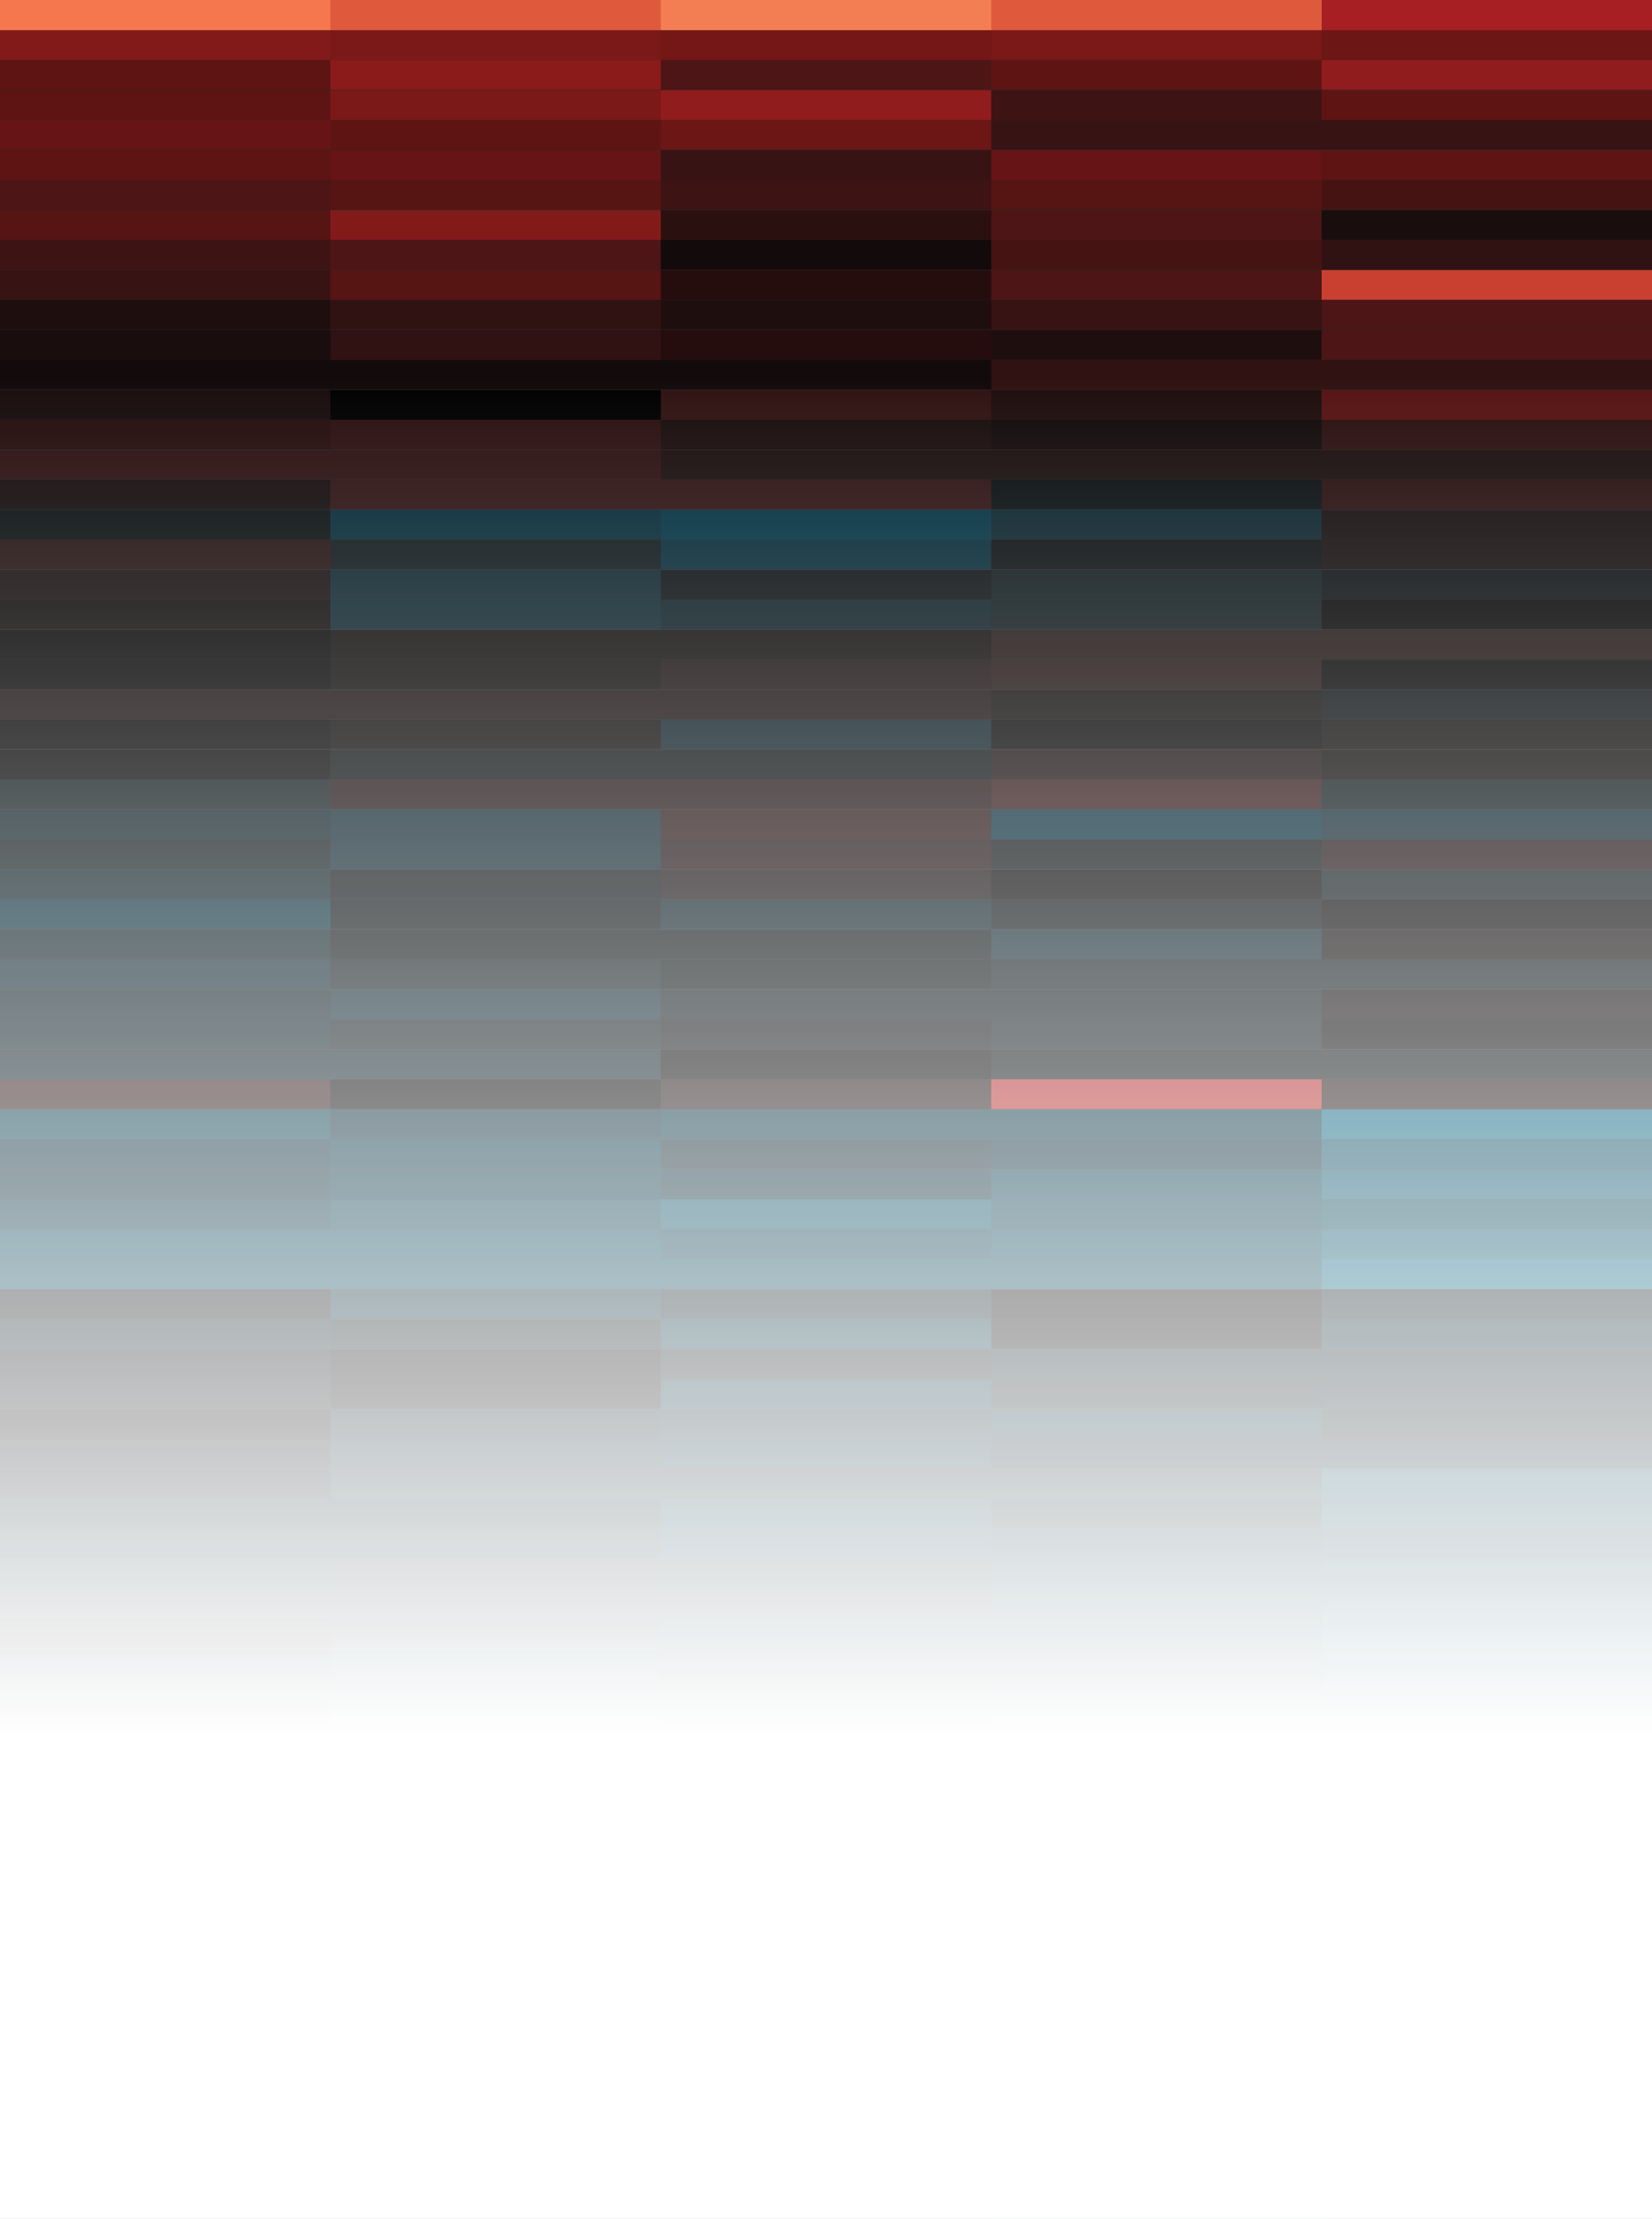 <?xml version="1.0" encoding="utf-8"?>
<!-- Generator: Adobe Illustrator 19.0.0, SVG Export Plug-In . SVG Version: 6.00 Build 0)  -->
<svg version="1.1" xmlns="http://www.w3.org/2000/svg" xmlns:xlink="http://www.w3.org/1999/xlink" x="0px" y="0px"
	 viewBox="-128 193.7 339 455.2" style="enable-background:new -128 193.7 339 455.2;" xml:space="preserve">
<style type="text/css">
	.st0{fill:#282828;}
	.st1{fill:#003648;}
	.st2{fill:#03475E;}
	.st3{fill:#022634;}
	.st4{fill:#082029;}
	.st5{fill:#002E3E;}
	.st6{fill:#071920;}
	.st7{fill:#0A1417;}
	.st8{fill:#070C0E;}
	.st9{fill:#010101;}
	.st10{fill:#013F53;}
	.st11{fill:#250D0D;}
	.st12{fill:#120A0B;}
	.st13{fill:#0A0606;}
	.st14{fill:#1F0E0E;}
	.st15{fill:#2B1010;}
	.st16{fill:#190D0D;}
	.st17{fill:#371313;}
	.st18{fill:#3E1313;}
	.st19{fill:#561413;}
	.st20{fill:#4D1515;}
	.st21{fill:#5E1413;}
	.st22{fill:#661415;}
	.st23{fill:#831A1A;}
	.st24{fill:#F4774E;}
	.st25{fill:#301212;}
	.st26{fill:#7B1818;}
	.st27{fill:#8B1B1B;}
	.st28{fill:#DF5A3C;}
	.st29{fill:#6C1615;}
	.st30{fill:#911C1D;}
	.st31{fill:#741716;}
	.st32{fill:#F47E53;}
	.st33{fill:#B32625;}
	.st34{fill:#461313;}
	.st35{fill:#035E7C;}
	.st36{fill:#054E69;}
	.st37{fill:#C93F30;}
	.st38{fill:#A81F23;}
	.st39{fill:url(#SVGID_1_);}
</style>
<g id="Layer_3">
	<rect x="-128" y="191.8" class="st0" width="339" height="458.9"/>
</g>
<g id="Layer_1">
	<rect x="-128" y="642.7" class="st1" width="67.8" height="6.1"/>
	<rect x="-128" y="636.6" class="st2" width="67.8" height="6.2"/>
	<rect x="-128" y="630.4" class="st3" width="67.8" height="6.2"/>
	<rect x="-128" y="624.3" class="st4" width="67.8" height="6.2"/>
	<rect x="-128" y="618.1" class="st1" width="67.8" height="6.2"/>
	<rect x="-128" y="612" class="st3" width="67.8" height="6.2"/>
	<rect x="-128" y="605.8" class="st5" width="67.8" height="6.2"/>
	<rect x="-128" y="599.7" class="st3" width="67.8" height="6.2"/>
	<rect x="-128" y="593.5" class="st3" width="67.8" height="6.2"/>
	<rect x="-128" y="587.3" class="st6" width="67.8" height="6.2"/>
	<rect x="-128" y="581.2" class="st5" width="67.8" height="6.2"/>
	<rect x="-128" y="575" class="st3" width="67.8" height="6.1"/>
	<rect x="-128" y="568.9" class="st3" width="67.8" height="6.1"/>
	<rect x="-128" y="562.7" class="st5" width="67.8" height="6.1"/>
	<rect x="-128" y="556.6" class="st1" width="67.8" height="6.1"/>
	<rect x="-128" y="550.4" class="st4" width="67.8" height="6.1"/>
	<rect x="-128" y="544.3" class="st6" width="67.8" height="6.1"/>
	<rect x="-128" y="538.1" class="st7" width="67.8" height="6.1"/>
	<rect x="-128" y="532" class="st6" width="67.8" height="6.1"/>
	<rect x="-128" y="525.8" class="st7" width="67.8" height="6.1"/>
	<rect x="-128" y="519.7" class="st4" width="67.8" height="6.1"/>
	<rect x="-128" y="513.5" class="st4" width="67.8" height="6.1"/>
	<rect x="-128" y="507.4" class="st4" width="67.8" height="6.1"/>
	<rect x="-128" y="501.2" class="st6" width="67.8" height="6.1"/>
	<rect x="-128" y="495.1" class="st8" width="67.8" height="6.1"/>
	<rect x="-128" y="488.9" class="st8" width="67.8" height="6.1"/>
	<rect x="-128" y="482.8" class="st9" width="67.8" height="6.1"/>
	<rect x="-128" y="476.6" class="st8" width="67.8" height="6.1"/>
	<rect x="-128" y="470.5" class="st8" width="67.8" height="6.1"/>
	<rect x="-128" y="464.3" class="st6" width="67.8" height="6.1"/>
	<rect x="-128" y="458.2" class="st8" width="67.8" height="6.1"/>
	<rect x="-128" y="452" class="st10" width="67.8" height="6.1"/>
	<rect x="-128" y="445.9" class="st10" width="67.8" height="6.1"/>
	<rect x="-128" y="439.7" class="st5" width="67.8" height="6.1"/>
	<rect x="-128" y="433.6" class="st3" width="67.8" height="6.1"/>
	<rect x="-128" y="427.4" class="st3" width="67.8" height="6.1"/>
	<rect x="-128" y="421.3" class="st1" width="67.8" height="6.1"/>
	<rect x="-128" y="415.1" class="st11" width="67.8" height="6.1"/>
	<rect x="-128" y="409" class="st6" width="67.8" height="6.1"/>
	<rect x="-128" y="402.8" class="st6" width="67.8" height="6.1"/>
	<rect x="-128" y="396.7" class="st6" width="67.8" height="6.1"/>
	<rect x="-128" y="390.5" class="st4" width="67.8" height="6.1"/>
	<rect x="-128" y="384.4" class="st6" width="67.8" height="6.1"/>
	<rect x="-128" y="378.2" class="st3" width="67.8" height="6.1"/>
	<rect x="-128" y="372.1" class="st6" width="67.8" height="6.1"/>
	<rect x="-128" y="365.9" class="st7" width="67.8" height="6.1"/>
	<rect x="-128" y="359.8" class="st6" width="67.8" height="6.1"/>
	<rect x="-128" y="353.6" class="st7" width="67.8" height="6.1"/>
	<rect x="-128" y="347.5" class="st9" width="67.8" height="6.1"/>
	<rect x="-128" y="341.3" class="st9" width="67.8" height="6.1"/>
	<rect x="-128" y="335.2" class="st12" width="67.8" height="6.1"/>
	<rect x="-128" y="329" class="st9" width="67.8" height="6.1"/>
	<rect x="-128" y="322.9" class="st9" width="67.8" height="6.1"/>
	<rect x="-128" y="316.7" class="st13" width="67.8" height="6.1"/>
	<rect x="-128" y="310.6" class="st12" width="67.8" height="6.1"/>
	<rect x="-128" y="304.4" class="st14" width="67.8" height="6.1"/>
	<rect x="-128" y="298.3" class="st8" width="67.8" height="6.1"/>
	<rect x="-128" y="292.1" class="st12" width="67.8" height="6.1"/>
	<rect x="-128" y="286" class="st15" width="67.8" height="6.1"/>
	<rect x="-128" y="279.8" class="st11" width="67.8" height="6.1"/>
	<rect x="-128" y="273.7" class="st16" width="67.8" height="6.1"/>
	<rect x="-128" y="267.5" class="st12" width="67.8" height="6.1"/>
	<rect x="-128" y="261.4" class="st16" width="67.8" height="6.1"/>
	<rect x="-128" y="255.2" class="st14" width="67.8" height="6.1"/>
	<rect x="-128" y="249.1" class="st17" width="67.8" height="6.1"/>
	<rect x="-128" y="242.9" class="st18" width="67.8" height="6.1"/>
	<rect x="-128" y="236.8" class="st19" width="67.8" height="6.1"/>
	<rect x="-128" y="230.6" class="st20" width="67.8" height="6.1"/>
	<rect x="-128" y="224.5" class="st21" width="67.8" height="6.1"/>
	<rect x="-128" y="218.3" class="st22" width="67.8" height="6.1"/>
	<rect x="-128" y="212.2" class="st21" width="67.8" height="6.1"/>
	<rect x="-128" y="206" class="st21" width="67.8" height="6.1"/>
	<rect x="-128" y="199.9" class="st23" width="67.8" height="6.1"/>
	<rect x="-128" y="193.7" class="st24" width="67.8" height="6.2"/>
	<rect x="-60.2" y="642.7" class="st1" width="67.8" height="6.1"/>
	<rect x="-60.2" y="636.6" class="st5" width="67.8" height="6.2"/>
	<rect x="-60.2" y="630.4" class="st5" width="67.8" height="6.2"/>
	<rect x="-60.2" y="624.3" class="st5" width="67.8" height="6.2"/>
	<rect x="-60.2" y="618.1" class="st3" width="67.8" height="6.2"/>
	<rect x="-60.2" y="612" class="st3" width="67.8" height="6.2"/>
	<rect x="-60.2" y="605.8" class="st10" width="67.8" height="6.2"/>
	<rect x="-60.2" y="599.7" class="st4" width="67.8" height="6.2"/>
	<rect x="-60.2" y="593.5" class="st3" width="67.8" height="6.2"/>
	<rect x="-60.2" y="587.3" class="st4" width="67.8" height="6.2"/>
	<rect x="-60.2" y="581.2" class="st5" width="67.8" height="6.2"/>
	<rect x="-60.2" y="575" class="st4" width="67.8" height="6.1"/>
	<rect x="-60.2" y="568.9" class="st6" width="67.8" height="6.1"/>
	<rect x="-60.2" y="562.7" class="st6" width="67.8" height="6.1"/>
	<rect x="-60.2" y="556.6" class="st3" width="67.8" height="6.1"/>
	<rect x="-60.2" y="550.4" class="st3" width="67.8" height="6.1"/>
	<rect x="-60.2" y="544.3" class="st5" width="67.8" height="6.1"/>
	<rect x="-60.2" y="538.1" class="st3" width="67.8" height="6.1"/>
	<rect x="-60.2" y="532" class="st5" width="67.8" height="6.1"/>
	<rect x="-60.2" y="525.8" class="st4" width="67.8" height="6.1"/>
	<rect x="-60.2" y="519.7" class="st4" width="67.8" height="6.1"/>
	<rect x="-60.2" y="513.5" class="st6" width="67.8" height="6.1"/>
	<rect x="-60.2" y="507.4" class="st4" width="67.8" height="6.1"/>
	<rect x="-60.2" y="501.2" class="st6" width="67.8" height="6.1"/>
	<rect x="-60.2" y="495.1" class="st4" width="67.8" height="6.1"/>
	<rect x="-60.2" y="488.9" class="st4" width="67.8" height="6.1"/>
	<rect x="-60.2" y="482.8" class="st6" width="67.8" height="6.1"/>
	<rect x="-60.2" y="476.6" class="st9" width="67.8" height="6.1"/>
	<rect x="-60.2" y="470.5" class="st9" width="67.8" height="6.1"/>
	<rect x="-60.2" y="464.3" class="st7" width="67.8" height="6.1"/>
	<rect x="-60.2" y="458.2" class="st3" width="67.8" height="6.1"/>
	<rect x="-60.2" y="452" class="st10" width="67.8" height="6.1"/>
	<rect x="-60.2" y="445.9" class="st10" width="67.8" height="6.1"/>
	<rect x="-60.2" y="439.7" class="st1" width="67.8" height="6.1"/>
	<rect x="-60.2" y="433.6" class="st5" width="67.8" height="6.1"/>
	<rect x="-60.2" y="427.4" class="st5" width="67.8" height="6.1"/>
	<rect x="-60.2" y="421.3" class="st3" width="67.8" height="6.1"/>
	<rect x="-60.2" y="415.1" class="st9" width="67.8" height="6.1"/>
	<rect x="-60.2" y="409" class="st6" width="67.8" height="6.1"/>
	<rect x="-60.2" y="402.8" class="st7" width="67.8" height="6.1"/>
	<rect x="-60.2" y="396.7" class="st4" width="67.8" height="6.1"/>
	<rect x="-60.2" y="390.5" class="st7" width="67.8" height="6.1"/>
	<rect x="-60.2" y="384.4" class="st8" width="67.8" height="6.1"/>
	<rect x="-60.2" y="378.2" class="st8" width="67.8" height="6.1"/>
	<rect x="-60.2" y="372.1" class="st8" width="67.8" height="6.1"/>
	<rect x="-60.2" y="365.9" class="st4" width="67.8" height="6.1"/>
	<rect x="-60.2" y="359.8" class="st4" width="67.8" height="6.1"/>
	<rect x="-60.2" y="353.6" class="st16" width="67.8" height="6.1"/>
	<rect x="-60.2" y="347.5" class="st8" width="67.8" height="6.1"/>
	<rect x="-60.2" y="341.3" class="st13" width="67.8" height="6.1"/>
	<rect x="-60.2" y="335.2" class="st12" width="67.8" height="6.1"/>
	<rect x="-60.2" y="329" class="st13" width="67.8" height="6.1"/>
	<rect x="-60.2" y="322.9" class="st13" width="67.8" height="6.1"/>
	<rect x="-60.2" y="316.7" class="st4" width="67.8" height="6.1"/>
	<rect x="-60.2" y="310.6" class="st4" width="67.8" height="6.1"/>
	<rect x="-60.2" y="304.4" class="st7" width="67.8" height="6.1"/>
	<rect x="-60.2" y="298.3" class="st3" width="67.8" height="6.1"/>
	<rect x="-60.2" y="292.1" class="st15" width="67.8" height="6.1"/>
	<rect x="-60.2" y="286" class="st15" width="67.8" height="6.1"/>
	<rect x="-60.2" y="279.8" class="st15" width="67.8" height="6.1"/>
	<rect x="-60.2" y="273.7" class="st9" width="67.8" height="6.1"/>
	<rect x="-60.2" y="267.5" class="st12" width="67.8" height="6.1"/>
	<rect x="-60.2" y="261.4" class="st25" width="67.8" height="6.1"/>
	<rect x="-60.2" y="255.2" class="st25" width="67.8" height="6.1"/>
	<rect x="-60.2" y="249.1" class="st19" width="67.8" height="6.1"/>
	<rect x="-60.2" y="242.9" class="st20" width="67.8" height="6.1"/>
	<rect x="-60.2" y="236.8" class="st23" width="67.8" height="6.1"/>
	<rect x="-60.2" y="230.6" class="st19" width="67.8" height="6.1"/>
	<rect x="-60.2" y="224.5" class="st22" width="67.8" height="6.1"/>
	<rect x="-60.2" y="218.3" class="st21" width="67.8" height="6.1"/>
	<rect x="-60.2" y="212.2" class="st26" width="67.8" height="6.1"/>
	<rect x="-60.2" y="206" class="st27" width="67.8" height="6.1"/>
	<rect x="-60.2" y="199.9" class="st26" width="67.8" height="6.1"/>
	<rect x="-60.2" y="193.7" class="st28" width="67.8" height="6.2"/>
	<rect x="7.6" y="642.7" class="st5" width="67.8" height="6.1"/>
	<rect x="7.6" y="636.6" class="st4" width="67.8" height="6.2"/>
	<rect x="7.6" y="630.4" class="st1" width="67.8" height="6.2"/>
	<rect x="7.6" y="624.3" class="st1" width="67.8" height="6.2"/>
	<rect x="7.6" y="618.1" class="st7" width="67.8" height="6.2"/>
	<rect x="7.6" y="612" class="st7" width="67.8" height="6.2"/>
	<rect x="7.6" y="605.8" class="st6" width="67.8" height="6.2"/>
	<rect x="7.6" y="599.7" class="st4" width="67.8" height="6.2"/>
	<rect x="7.6" y="593.5" class="st6" width="67.8" height="6.2"/>
	<rect x="7.6" y="587.3" class="st5" width="67.8" height="6.2"/>
	<rect x="7.6" y="581.2" class="st6" width="67.8" height="6.2"/>
	<rect x="7.6" y="575" class="st8" width="67.8" height="6.1"/>
	<rect x="7.6" y="568.9" class="st4" width="67.8" height="6.1"/>
	<rect x="7.6" y="562.7" class="st6" width="67.8" height="6.1"/>
	<rect x="7.6" y="556.6" class="st4" width="67.8" height="6.1"/>
	<rect x="7.6" y="550.4" class="st7" width="67.8" height="6.1"/>
	<rect x="7.6" y="544.3" class="st4" width="67.8" height="6.1"/>
	<rect x="7.6" y="538.1" class="st6" width="67.8" height="6.1"/>
	<rect x="7.6" y="532" class="st3" width="67.8" height="6.1"/>
	<rect x="7.6" y="525.8" class="st5" width="67.8" height="6.1"/>
	<rect x="7.6" y="519.7" class="st4" width="67.8" height="6.1"/>
	<rect x="7.6" y="513.5" class="st4" width="67.8" height="6.1"/>
	<rect x="7.6" y="507.4" class="st5" width="67.8" height="6.1"/>
	<rect x="7.6" y="501.2" class="st5" width="67.8" height="6.1"/>
	<rect x="7.6" y="495.1" class="st4" width="67.8" height="6.1"/>
	<rect x="7.6" y="488.9" class="st3" width="67.8" height="6.1"/>
	<rect x="7.6" y="482.8" class="st4" width="67.8" height="6.1"/>
	<rect x="7.6" y="476.6" class="st3" width="67.8" height="6.1"/>
	<rect x="7.6" y="470.5" class="st7" width="67.8" height="6.1"/>
	<rect x="7.6" y="464.3" class="st5" width="67.8" height="6.1"/>
	<rect x="7.6" y="458.2" class="st6" width="67.8" height="6.1"/>
	<rect x="7.6" y="452" class="st10" width="67.8" height="6.1"/>
	<rect x="7.6" y="445.9" class="st1" width="67.8" height="6.1"/>
	<rect x="7.6" y="439.7" class="st2" width="67.8" height="6.1"/>
	<rect x="7.6" y="433.6" class="st3" width="67.8" height="6.1"/>
	<rect x="7.6" y="427.4" class="st4" width="67.8" height="6.1"/>
	<rect x="7.6" y="421.3" class="st5" width="67.8" height="6.1"/>
	<rect x="7.6" y="415.1" class="st16" width="67.8" height="6.1"/>
	<rect x="7.6" y="409" class="st9" width="67.8" height="6.1"/>
	<rect x="7.6" y="402.8" class="st8" width="67.8" height="6.1"/>
	<rect x="7.6" y="396.7" class="st7" width="67.8" height="6.1"/>
	<rect x="7.6" y="390.5" class="st8" width="67.8" height="6.1"/>
	<rect x="7.6" y="384.4" class="st8" width="67.8" height="6.1"/>
	<rect x="7.6" y="378.2" class="st6" width="67.8" height="6.1"/>
	<rect x="7.6" y="372.1" class="st12" width="67.8" height="6.1"/>
	<rect x="7.6" y="365.9" class="st16" width="67.8" height="6.1"/>
	<rect x="7.6" y="359.8" class="st14" width="67.8" height="6.1"/>
	<rect x="7.6" y="353.6" class="st16" width="67.8" height="6.1"/>
	<rect x="7.6" y="347.5" class="st8" width="67.8" height="6.1"/>
	<rect x="7.6" y="341.3" class="st6" width="67.8" height="6.1"/>
	<rect x="7.6" y="335.2" class="st12" width="67.8" height="6.1"/>
	<rect x="7.6" y="329" class="st12" width="67.8" height="6.1"/>
	<rect x="7.6" y="322.9" class="st13" width="67.8" height="6.1"/>
	<rect x="7.6" y="316.7" class="st6" width="67.8" height="6.1"/>
	<rect x="7.6" y="310.6" class="st8" width="67.8" height="6.1"/>
	<rect x="7.6" y="304.4" class="st3" width="67.8" height="6.1"/>
	<rect x="7.6" y="298.3" class="st5" width="67.8" height="6.1"/>
	<rect x="7.6" y="292.1" class="st15" width="67.8" height="6.1"/>
	<rect x="7.6" y="286" class="st16" width="67.8" height="6.1"/>
	<rect x="7.6" y="279.8" class="st16" width="67.8" height="6.1"/>
	<rect x="7.6" y="273.7" class="st25" width="67.8" height="6.1"/>
	<rect x="7.6" y="267.5" class="st12" width="67.8" height="6.1"/>
	<rect x="7.6" y="261.4" class="st11" width="67.8" height="6.1"/>
	<rect x="7.6" y="255.2" class="st14" width="67.8" height="6.1"/>
	<rect x="7.6" y="249.1" class="st11" width="67.8" height="6.1"/>
	<rect x="7.6" y="242.9" class="st12" width="67.8" height="6.1"/>
	<rect x="7.6" y="236.8" class="st15" width="67.8" height="6.1"/>
	<rect x="7.6" y="230.6" class="st18" width="67.8" height="6.1"/>
	<rect x="7.6" y="224.5" class="st17" width="67.8" height="6.1"/>
	<rect x="7.6" y="218.3" class="st29" width="67.8" height="6.1"/>
	<rect x="7.6" y="212.2" class="st30" width="67.8" height="6.1"/>
	<rect x="7.6" y="206" class="st20" width="67.8" height="6.1"/>
	<rect x="7.6" y="199.9" class="st31" width="67.8" height="6.1"/>
	<rect x="7.6" y="193.7" class="st32" width="67.8" height="6.2"/>
	<rect x="75.4" y="642.7" class="st2" width="67.8" height="6.1"/>
	<rect x="75.4" y="636.6" class="st1" width="67.8" height="6.2"/>
	<rect x="75.4" y="630.4" class="st1" width="67.8" height="6.2"/>
	<rect x="75.4" y="624.3" class="st3" width="67.8" height="6.2"/>
	<rect x="75.4" y="618.1" class="st3" width="67.8" height="6.2"/>
	<rect x="75.4" y="612" class="st5" width="67.8" height="6.2"/>
	<rect x="75.4" y="605.8" class="st5" width="67.8" height="6.2"/>
	<rect x="75.4" y="599.7" class="st5" width="67.8" height="6.2"/>
	<rect x="75.4" y="593.5" class="st4" width="67.8" height="6.2"/>
	<rect x="75.4" y="587.3" class="st5" width="67.8" height="6.2"/>
	<rect x="75.4" y="581.2" class="st1" width="67.8" height="6.2"/>
	<rect x="75.4" y="575" class="st5" width="67.8" height="6.1"/>
	<rect x="75.4" y="568.9" class="st6" width="67.8" height="6.1"/>
	<rect x="75.4" y="562.7" class="st6" width="67.8" height="6.1"/>
	<rect x="75.4" y="556.6" class="st7" width="67.8" height="6.1"/>
	<rect x="75.4" y="550.4" class="st6" width="67.8" height="6.1"/>
	<rect x="75.4" y="544.3" class="st5" width="67.8" height="6.1"/>
	<rect x="75.4" y="538.1" class="st3" width="67.8" height="6.1"/>
	<rect x="75.4" y="532" class="st3" width="67.8" height="6.1"/>
	<rect x="75.4" y="525.8" class="st5" width="67.8" height="6.1"/>
	<rect x="75.4" y="519.7" class="st5" width="67.8" height="6.1"/>
	<rect x="75.4" y="513.5" class="st5" width="67.8" height="6.1"/>
	<rect x="75.4" y="507.4" class="st3" width="67.8" height="6.1"/>
	<rect x="75.4" y="501.2" class="st6" width="67.8" height="6.1"/>
	<rect x="75.4" y="495.1" class="st4" width="67.8" height="6.1"/>
	<rect x="75.4" y="488.9" class="st6" width="67.8" height="6.1"/>
	<rect x="75.4" y="482.8" class="st3" width="67.8" height="6.1"/>
	<rect x="75.4" y="476.6" class="st7" width="67.8" height="6.1"/>
	<rect x="75.4" y="470.5" class="st6" width="67.8" height="6.1"/>
	<rect x="75.4" y="464.3" class="st9" width="67.8" height="6.1"/>
	<rect x="75.4" y="458.2" class="st9" width="67.8" height="6.1"/>
	<rect x="75.4" y="452" class="st10" width="67.8" height="6.1"/>
	<rect x="75.4" y="445.9" class="st10" width="67.8" height="6.1"/>
	<rect x="75.4" y="439.7" class="st1" width="67.8" height="6.1"/>
	<rect x="75.4" y="433.6" class="st1" width="67.8" height="6.1"/>
	<rect x="75.4" y="427.4" class="st3" width="67.8" height="6.1"/>
	<rect x="75.4" y="421.3" class="st5" width="67.8" height="6.1"/>
	<rect x="75.4" y="415.1" class="st33" width="67.8" height="6.1"/>
	<rect x="75.4" y="409" class="st8" width="67.8" height="6.1"/>
	<rect x="75.4" y="402.8" class="st7" width="67.8" height="6.1"/>
	<rect x="75.4" y="396.7" class="st7" width="67.8" height="6.1"/>
	<rect x="75.4" y="390.5" class="st7" width="67.8" height="6.1"/>
	<rect x="75.4" y="384.4" class="st4" width="67.8" height="6.1"/>
	<rect x="75.4" y="378.2" class="st8" width="67.8" height="6.1"/>
	<rect x="75.4" y="372.1" class="st9" width="67.8" height="6.1"/>
	<rect x="75.4" y="365.9" class="st8" width="67.8" height="6.1"/>
	<rect x="75.4" y="359.8" class="st3" width="67.8" height="6.1"/>
	<rect x="75.4" y="353.6" class="st15" width="67.8" height="6.1"/>
	<rect x="75.4" y="347.5" class="st12" width="67.8" height="6.1"/>
	<rect x="75.4" y="341.3" class="st9" width="67.8" height="6.1"/>
	<rect x="75.4" y="335.2" class="st13" width="67.8" height="6.1"/>
	<rect x="75.4" y="329" class="st16" width="67.8" height="6.1"/>
	<rect x="75.4" y="322.9" class="st16" width="67.8" height="6.1"/>
	<rect x="75.4" y="316.7" class="st7" width="67.8" height="6.1"/>
	<rect x="75.4" y="310.6" class="st7" width="67.8" height="6.1"/>
	<rect x="75.4" y="304.4" class="st8" width="67.8" height="6.1"/>
	<rect x="75.4" y="298.3" class="st4" width="67.8" height="6.1"/>
	<rect x="75.4" y="292.1" class="st8" width="67.8" height="6.1"/>
	<rect x="75.4" y="286" class="st16" width="67.8" height="6.1"/>
	<rect x="75.4" y="279.8" class="st12" width="67.8" height="6.1"/>
	<rect x="75.4" y="273.7" class="st14" width="67.8" height="6.1"/>
	<rect x="75.4" y="267.5" class="st25" width="67.8" height="6.1"/>
	<rect x="75.4" y="261.4" class="st14" width="67.8" height="6.1"/>
	<rect x="75.4" y="255.2" class="st17" width="67.8" height="6.1"/>
	<rect x="75.4" y="249.1" class="st20" width="67.8" height="6.1"/>
	<rect x="75.4" y="242.9" class="st34" width="67.8" height="6.1"/>
	<rect x="75.4" y="236.8" class="st20" width="67.8" height="6.1"/>
	<rect x="75.4" y="230.6" class="st19" width="67.8" height="6.1"/>
	<rect x="75.4" y="224.5" class="st22" width="67.8" height="6.1"/>
	<rect x="75.4" y="218.3" class="st17" width="67.8" height="6.1"/>
	<rect x="75.4" y="212.2" class="st18" width="67.8" height="6.1"/>
	<rect x="75.4" y="206" class="st21" width="67.8" height="6.1"/>
	<rect x="75.4" y="199.9" class="st26" width="67.8" height="6.1"/>
	<rect x="75.4" y="193.7" class="st28" width="67.8" height="6.2"/>
	<rect x="143.2" y="642.7" class="st3" width="67.8" height="6.1"/>
	<rect x="143.2" y="636.6" class="st5" width="67.8" height="6.2"/>
	<rect x="143.2" y="630.4" class="st5" width="67.8" height="6.2"/>
	<rect x="143.2" y="624.3" class="st3" width="67.8" height="6.2"/>
	<rect x="143.2" y="618.1" class="st5" width="67.8" height="6.2"/>
	<rect x="143.2" y="612" class="st5" width="67.8" height="6.2"/>
	<rect x="143.2" y="605.8" class="st5" width="67.8" height="6.2"/>
	<rect x="143.2" y="599.7" class="st4" width="67.8" height="6.2"/>
	<rect x="143.2" y="593.5" class="st4" width="67.8" height="6.2"/>
	<rect x="143.2" y="587.3" class="st6" width="67.8" height="6.2"/>
	<rect x="143.2" y="581.2" class="st8" width="67.8" height="6.2"/>
	<rect x="143.2" y="575" class="st6" width="67.8" height="6.1"/>
	<rect x="143.2" y="568.9" class="st6" width="67.8" height="6.1"/>
	<rect x="143.2" y="562.7" class="st6" width="67.8" height="6.1"/>
	<rect x="143.2" y="556.6" class="st7" width="67.8" height="6.1"/>
	<rect x="143.2" y="550.4" class="st9" width="67.8" height="6.1"/>
	<rect x="143.2" y="544.3" class="st1" width="67.8" height="6.1"/>
	<rect x="143.2" y="538.1" class="st1" width="67.8" height="6.1"/>
	<rect x="143.2" y="532" class="st10" width="67.8" height="6.1"/>
	<rect x="143.2" y="525.8" class="st2" width="67.8" height="6.1"/>
	<rect x="143.2" y="519.7" class="st1" width="67.8" height="6.1"/>
	<rect x="143.2" y="513.5" class="st1" width="67.8" height="6.1"/>
	<rect x="143.2" y="507.4" class="st5" width="67.8" height="6.1"/>
	<rect x="143.2" y="501.2" class="st1" width="67.8" height="6.1"/>
	<rect x="143.2" y="495.1" class="st10" width="67.8" height="6.1"/>
	<rect x="143.2" y="488.9" class="st6" width="67.8" height="6.1"/>
	<rect x="143.2" y="482.8" class="st7" width="67.8" height="6.1"/>
	<rect x="143.2" y="476.6" class="st6" width="67.8" height="6.1"/>
	<rect x="143.2" y="470.5" class="st6" width="67.8" height="6.1"/>
	<rect x="143.2" y="464.3" class="st4" width="67.8" height="6.1"/>
	<rect x="143.2" y="458.2" class="st6" width="67.8" height="6.1"/>
	<rect x="143.2" y="452" class="st35" width="67.8" height="6.1"/>
	<rect x="143.2" y="445.9" class="st36" width="67.8" height="6.1"/>
	<rect x="143.2" y="439.7" class="st10" width="67.8" height="6.1"/>
	<rect x="143.2" y="433.6" class="st36" width="67.8" height="6.1"/>
	<rect x="143.2" y="427.4" class="st2" width="67.8" height="6.1"/>
	<rect x="143.2" y="421.3" class="st35" width="67.8" height="6.1"/>
	<rect x="143.2" y="415.1" class="st16" width="67.8" height="6.1"/>
	<rect x="143.2" y="409" class="st8" width="67.8" height="6.1"/>
	<rect x="143.2" y="402.8" class="st9" width="67.8" height="6.1"/>
	<rect x="143.2" y="396.7" class="st13" width="67.8" height="6.1"/>
	<rect x="143.2" y="390.5" class="st7" width="67.8" height="6.1"/>
	<rect x="143.2" y="384.4" class="st13" width="67.8" height="6.1"/>
	<rect x="143.2" y="378.2" class="st9" width="67.8" height="6.1"/>
	<rect x="143.2" y="372.1" class="st7" width="67.8" height="6.1"/>
	<rect x="143.2" y="365.9" class="st16" width="67.8" height="6.1"/>
	<rect x="143.2" y="359.8" class="st4" width="67.8" height="6.1"/>
	<rect x="143.2" y="353.6" class="st7" width="67.8" height="6.1"/>
	<rect x="143.2" y="347.5" class="st13" width="67.8" height="6.1"/>
	<rect x="143.2" y="341.3" class="st13" width="67.8" height="6.1"/>
	<rect x="143.2" y="335.2" class="st8" width="67.8" height="6.1"/>
	<rect x="143.2" y="329" class="st9" width="67.8" height="6.1"/>
	<rect x="143.2" y="322.9" class="st16" width="67.8" height="6.1"/>
	<rect x="143.2" y="316.7" class="st9" width="67.8" height="6.1"/>
	<rect x="143.2" y="310.6" class="st8" width="67.8" height="6.1"/>
	<rect x="143.2" y="304.4" class="st12" width="67.8" height="6.1"/>
	<rect x="143.2" y="298.3" class="st12" width="67.8" height="6.1"/>
	<rect x="143.2" y="292.1" class="st11" width="67.8" height="6.1"/>
	<rect x="143.2" y="286" class="st16" width="67.8" height="6.1"/>
	<rect x="143.2" y="279.8" class="st15" width="67.8" height="6.1"/>
	<rect x="143.2" y="273.7" class="st19" width="67.8" height="6.1"/>
	<rect x="143.2" y="267.5" class="st25" width="67.8" height="6.1"/>
	<rect x="143.2" y="261.4" class="st20" width="67.8" height="6.1"/>
	<rect x="143.2" y="255.2" class="st20" width="67.8" height="6.1"/>
	<rect x="143.2" y="249.1" class="st37" width="67.8" height="6.1"/>
	<rect x="143.2" y="242.9" class="st25" width="67.8" height="6.1"/>
	<rect x="143.2" y="236.8" class="st16" width="67.8" height="6.1"/>
	<rect x="143.2" y="230.6" class="st34" width="67.8" height="6.1"/>
	<rect x="143.2" y="224.5" class="st21" width="67.8" height="6.1"/>
	<rect x="143.2" y="218.3" class="st17" width="67.8" height="6.1"/>
	<rect x="143.2" y="212.2" class="st21" width="67.8" height="6.1"/>
	<rect x="143.2" y="206" class="st30" width="67.8" height="6.1"/>
	<rect x="143.2" y="199.9" class="st29" width="67.8" height="6.1"/>
	<rect x="143.2" y="193.7" class="st38" width="67.8" height="6.2"/>
</g>
<g id="Layer_2">
	<linearGradient id="SVGID_1_" gradientUnits="userSpaceOnUse" x1="41.5" y1="194.587" x2="41.5" y2="653.477">
		<stop  offset="0" style="stop-color:#FFFFFF;stop-opacity:0"/>
		<stop  offset="0.167" style="stop-color:#FFFFFF;stop-opacity:0"/>
		<stop  offset="0.774" style="stop-color:#FFFFFF"/>
		<stop  offset="1" style="stop-color:#FFFFFF"/>
	</linearGradient>
	<rect x="-128" y="193.7" class="st39" width="339" height="458.9"/>
</g>
</svg>
